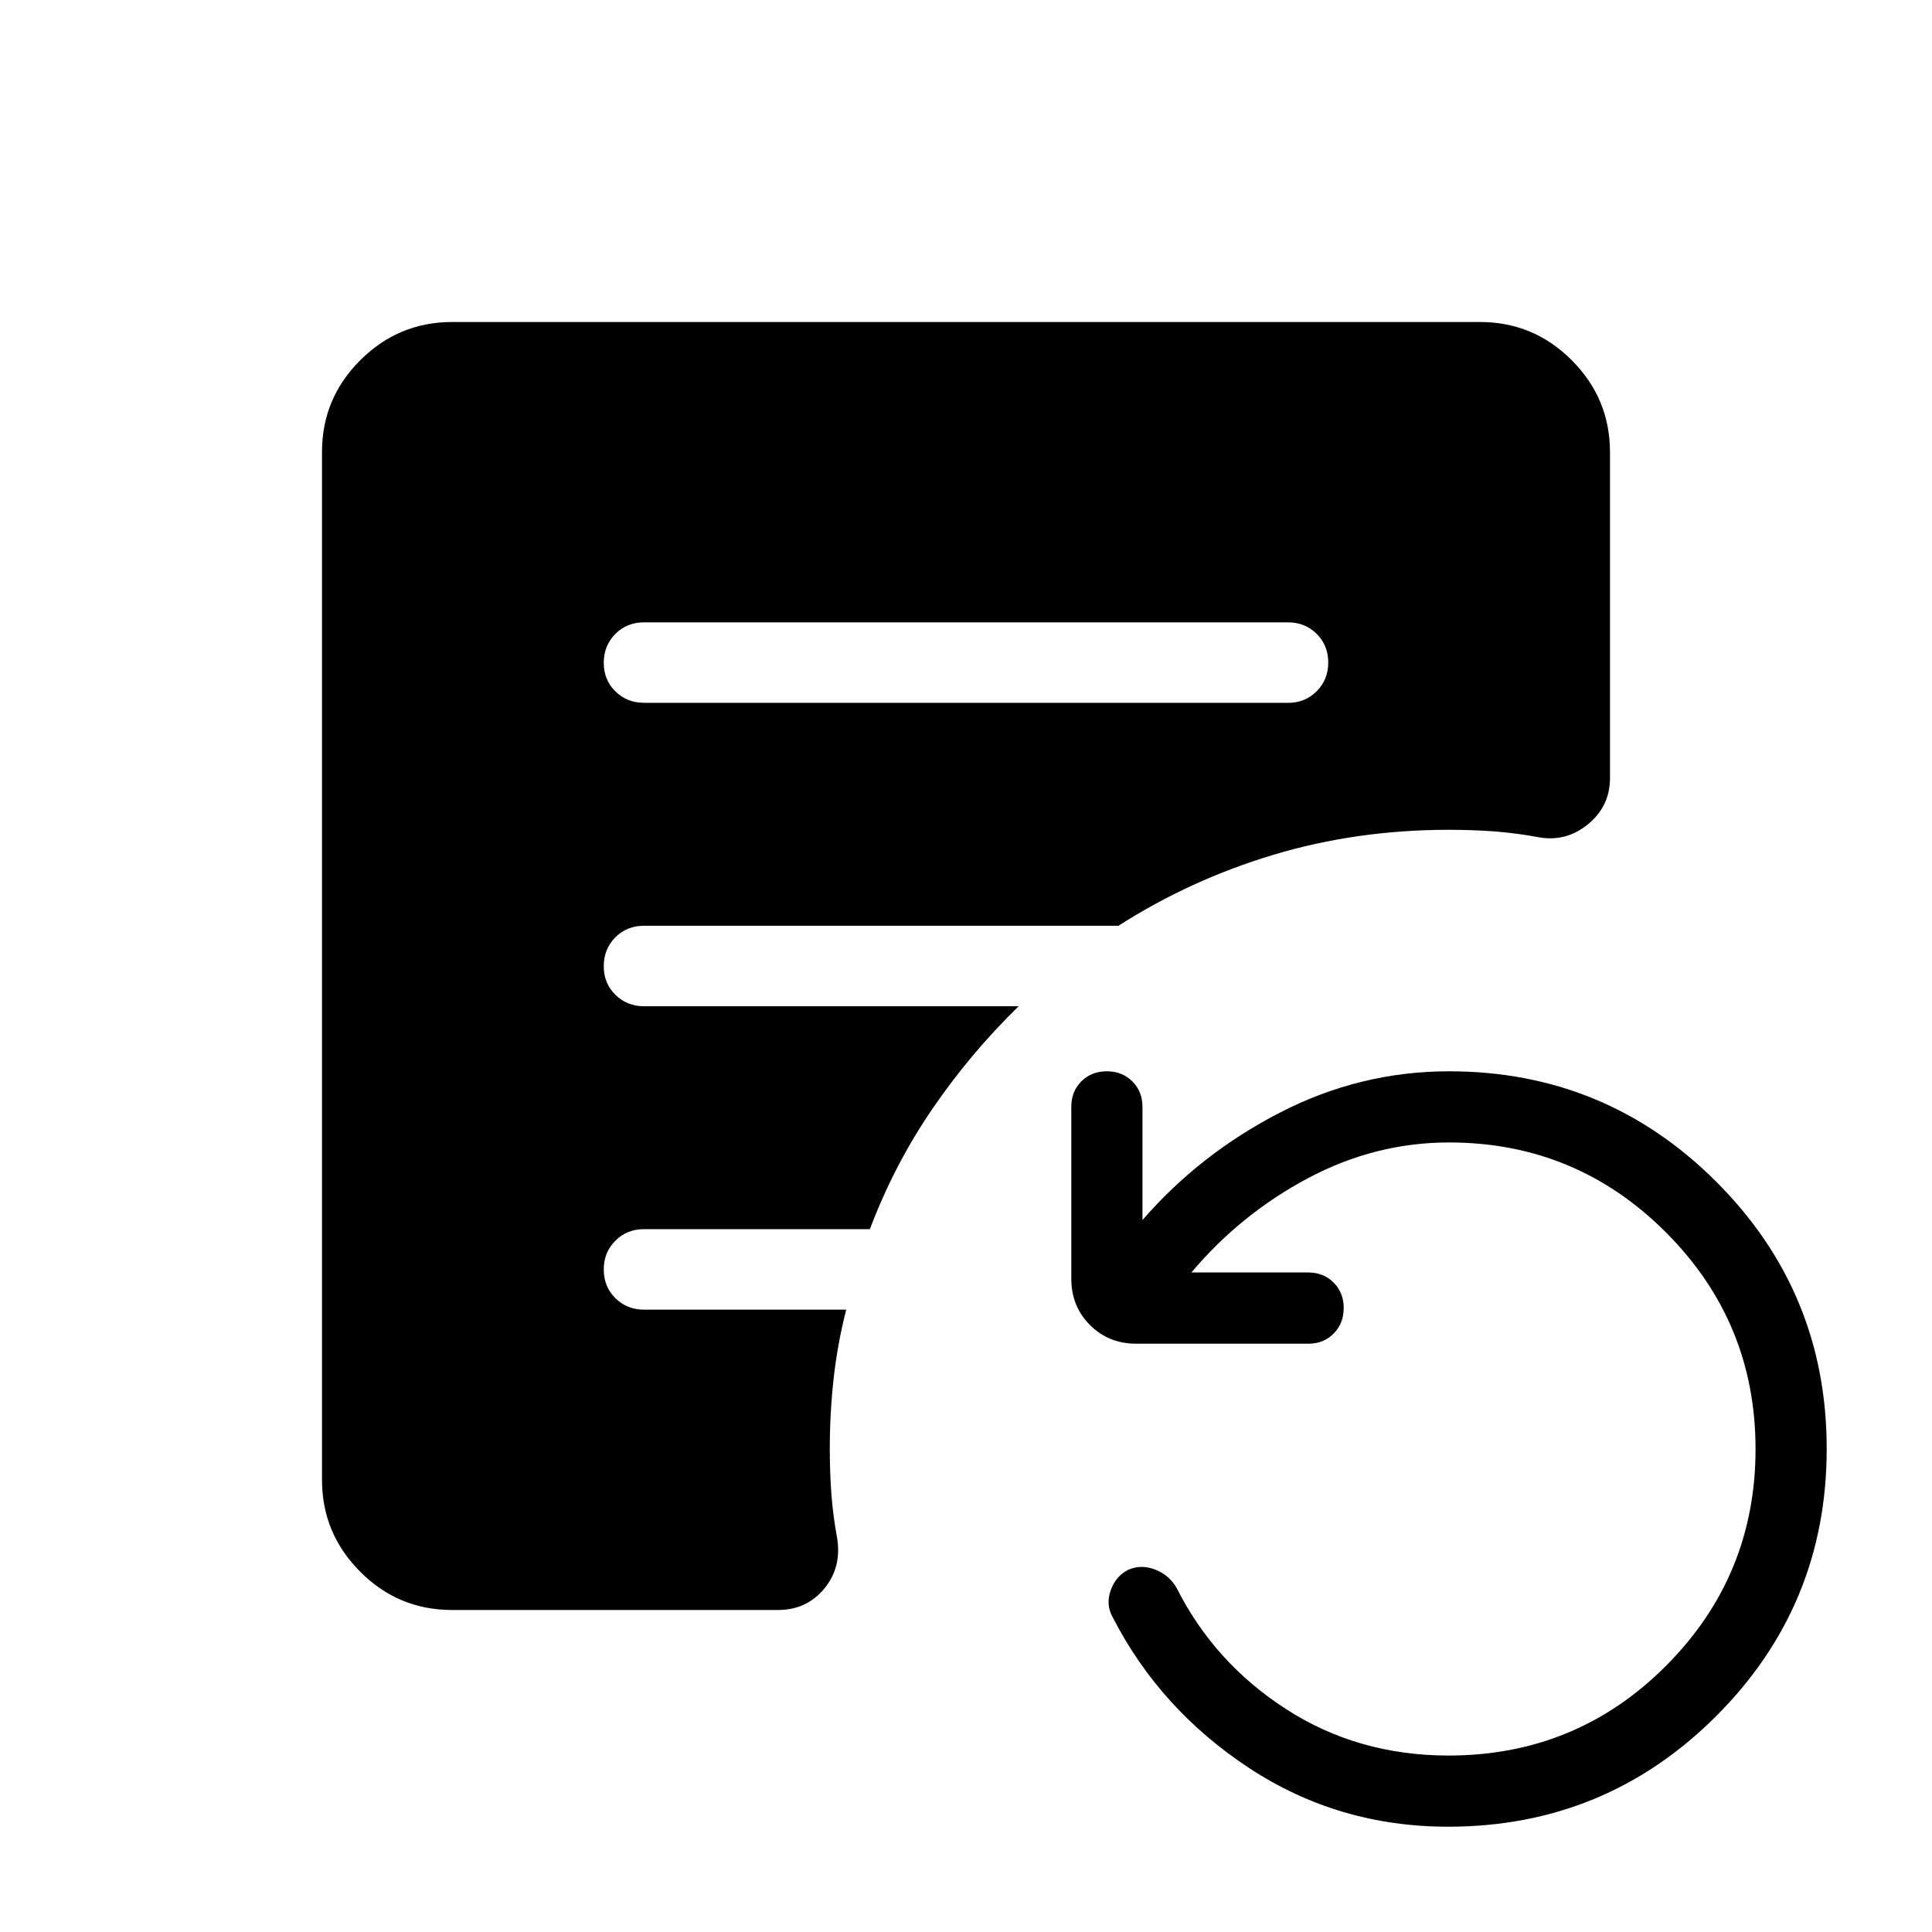 <svg xmlns="http://www.w3.org/2000/svg" xmlns:xlink="http://www.w3.org/1999/xlink" width="24" height="24" viewBox="0 0 24 24"><path fill="currentColor" d="M17.99 22.692q-1.363 0-2.47-.727q-1.108-.728-1.695-1.87q-.092-.16-.027-.341q.065-.18.223-.256q.16-.067.332.001t.264.228q.467.928 1.359 1.504t2.017.577q1.592 0 2.703-1.115q1.112-1.115 1.112-2.693t-1.115-2.693T18 14.192q-.917 0-1.754.445q-.836.446-1.446 1.17h1.45q.192 0 .317.126t.125.316t-.125.317t-.317.126h-2.134q-.344 0-.576-.232t-.232-.575V13.75q0-.192.125-.317t.316-.125t.317.125t.126.317v1.406q.714-.823 1.71-1.336q.996-.512 2.098-.512q1.947 0 3.32 1.372T22.692 18t-1.375 3.32t-3.327 1.372M8 8.731h8q.213 0 .356-.144q.144-.144.144-.357t-.144-.356T16 7.731H8q-.213 0-.356.144t-.144.357t.144.356T8 8.73M5.616 20q-.667 0-1.141-.475T4 18.386V5.615q0-.666.475-1.14T5.615 4h12.77q.666 0 1.14.475T20 5.615v4.049q0 .353-.276.577q-.276.225-.624.157q-.258-.048-.536-.07q-.278-.02-.564-.02q-1.146 0-2.179.31t-1.927.882H8q-.213 0-.356.144t-.144.357t.144.356T8 12.5h4.654q-.6.585-1.073 1.277t-.775 1.492H8q-.213 0-.356.144q-.144.144-.144.357t.144.356t.356.143h2.512q-.108.423-.156.853t-.048.878q0 .286.02.564q.022.278.07.536q.062.367-.158.634q-.22.266-.576.266z"/></svg>